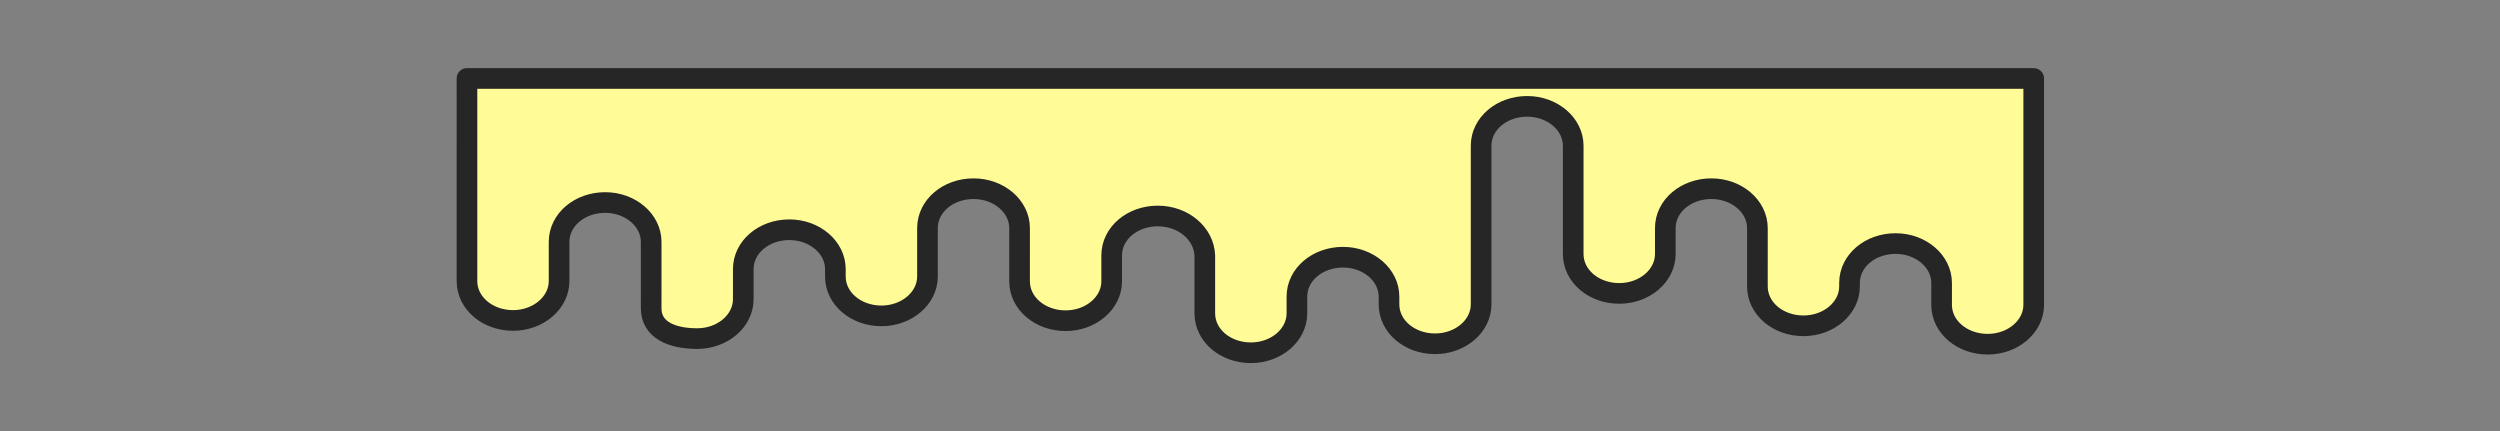 <svg id="Calque_1" data-name="Calque 1" xmlns="http://www.w3.org/2000/svg" viewBox="0 0 289.36 49.92"><rect x="0" y="0" width="289.36" height="49.92" fill="#808080" stroke="none"/><defs><style>.cls-1{fill:#fffc97;stroke:#262626;stroke-linecap:round;stroke-linejoin:round;stroke-width:2.39px;}</style></defs><title>sauce-4</title><path id="_Tracé_" data-name="&lt;Tracé&gt;" class="cls-1" d="M235.39,9.08v26.2c0,2.51-2.39,4.56-5.33,4.56h0c-2.94,0-5.33-2-5.33-4.56V32.75c0-2.51-2.39-4.56-5.33-4.56h0c-2.94,0-5.33,2-5.33,4.56v.4c0,2.51-2.39,4.56-5.33,4.56h0c-2.94,0-5.33-2-5.33-4.56V26.4c0-2.51-2.39-4.56-5.33-4.56h0c-2.94,0-5.33,2-5.33,4.56v3c0,2.51-2.39,4.56-5.33,4.56h0c-2.94,0-5.33-2-5.33-4.56V16.87c0-2.51-2.39-4.56-5.33-4.56h0c-2.94,0-5.33,2-5.33,4.56V35.23c0,2.51-2.39,4.56-5.33,4.56h0c-2.94,0-5.33-2-5.33-4.56v-.9c0-2.51-2.39-4.56-5.33-4.56h0c-2.94,0-5.33,2-5.33,4.56v1.94c0,2.51-2.39,4.56-5.33,4.56h0c-2.94,0-5.33-2-5.33-4.56v-6.7C139.35,27.06,137,25,134,25h0c-2.94,0-5.33,2-5.33,4.56v3c0,2.51-2.39,4.56-5.33,4.56h0c-2.94,0-5.33-2-5.33-4.56V26.4c0-2.51-2.39-4.56-5.33-4.56h0c-2.94,0-5.33,2-5.33,4.56V32c0,2.51-2.39,4.56-5.33,4.56h0c-2.94,0-5.33-2-5.33-4.56v-.85c0-2.51-2.39-4.56-5.33-4.56h0c-2.94,0-5.33,2-5.33,4.56v3.48c0,2.51-2.39,4.56-5.33,4.56h0c-2.94,0-5.33-1-5.33-3.51V28c0-2.51-2.39-4.56-5.33-4.56h0c-2.94,0-5.33,2-5.33,4.56v4.53c0,2.51-2.39,4.56-5.33,4.56h0c-2.94,0-5.33-2-5.33-4.56V9.08Z"/></svg>